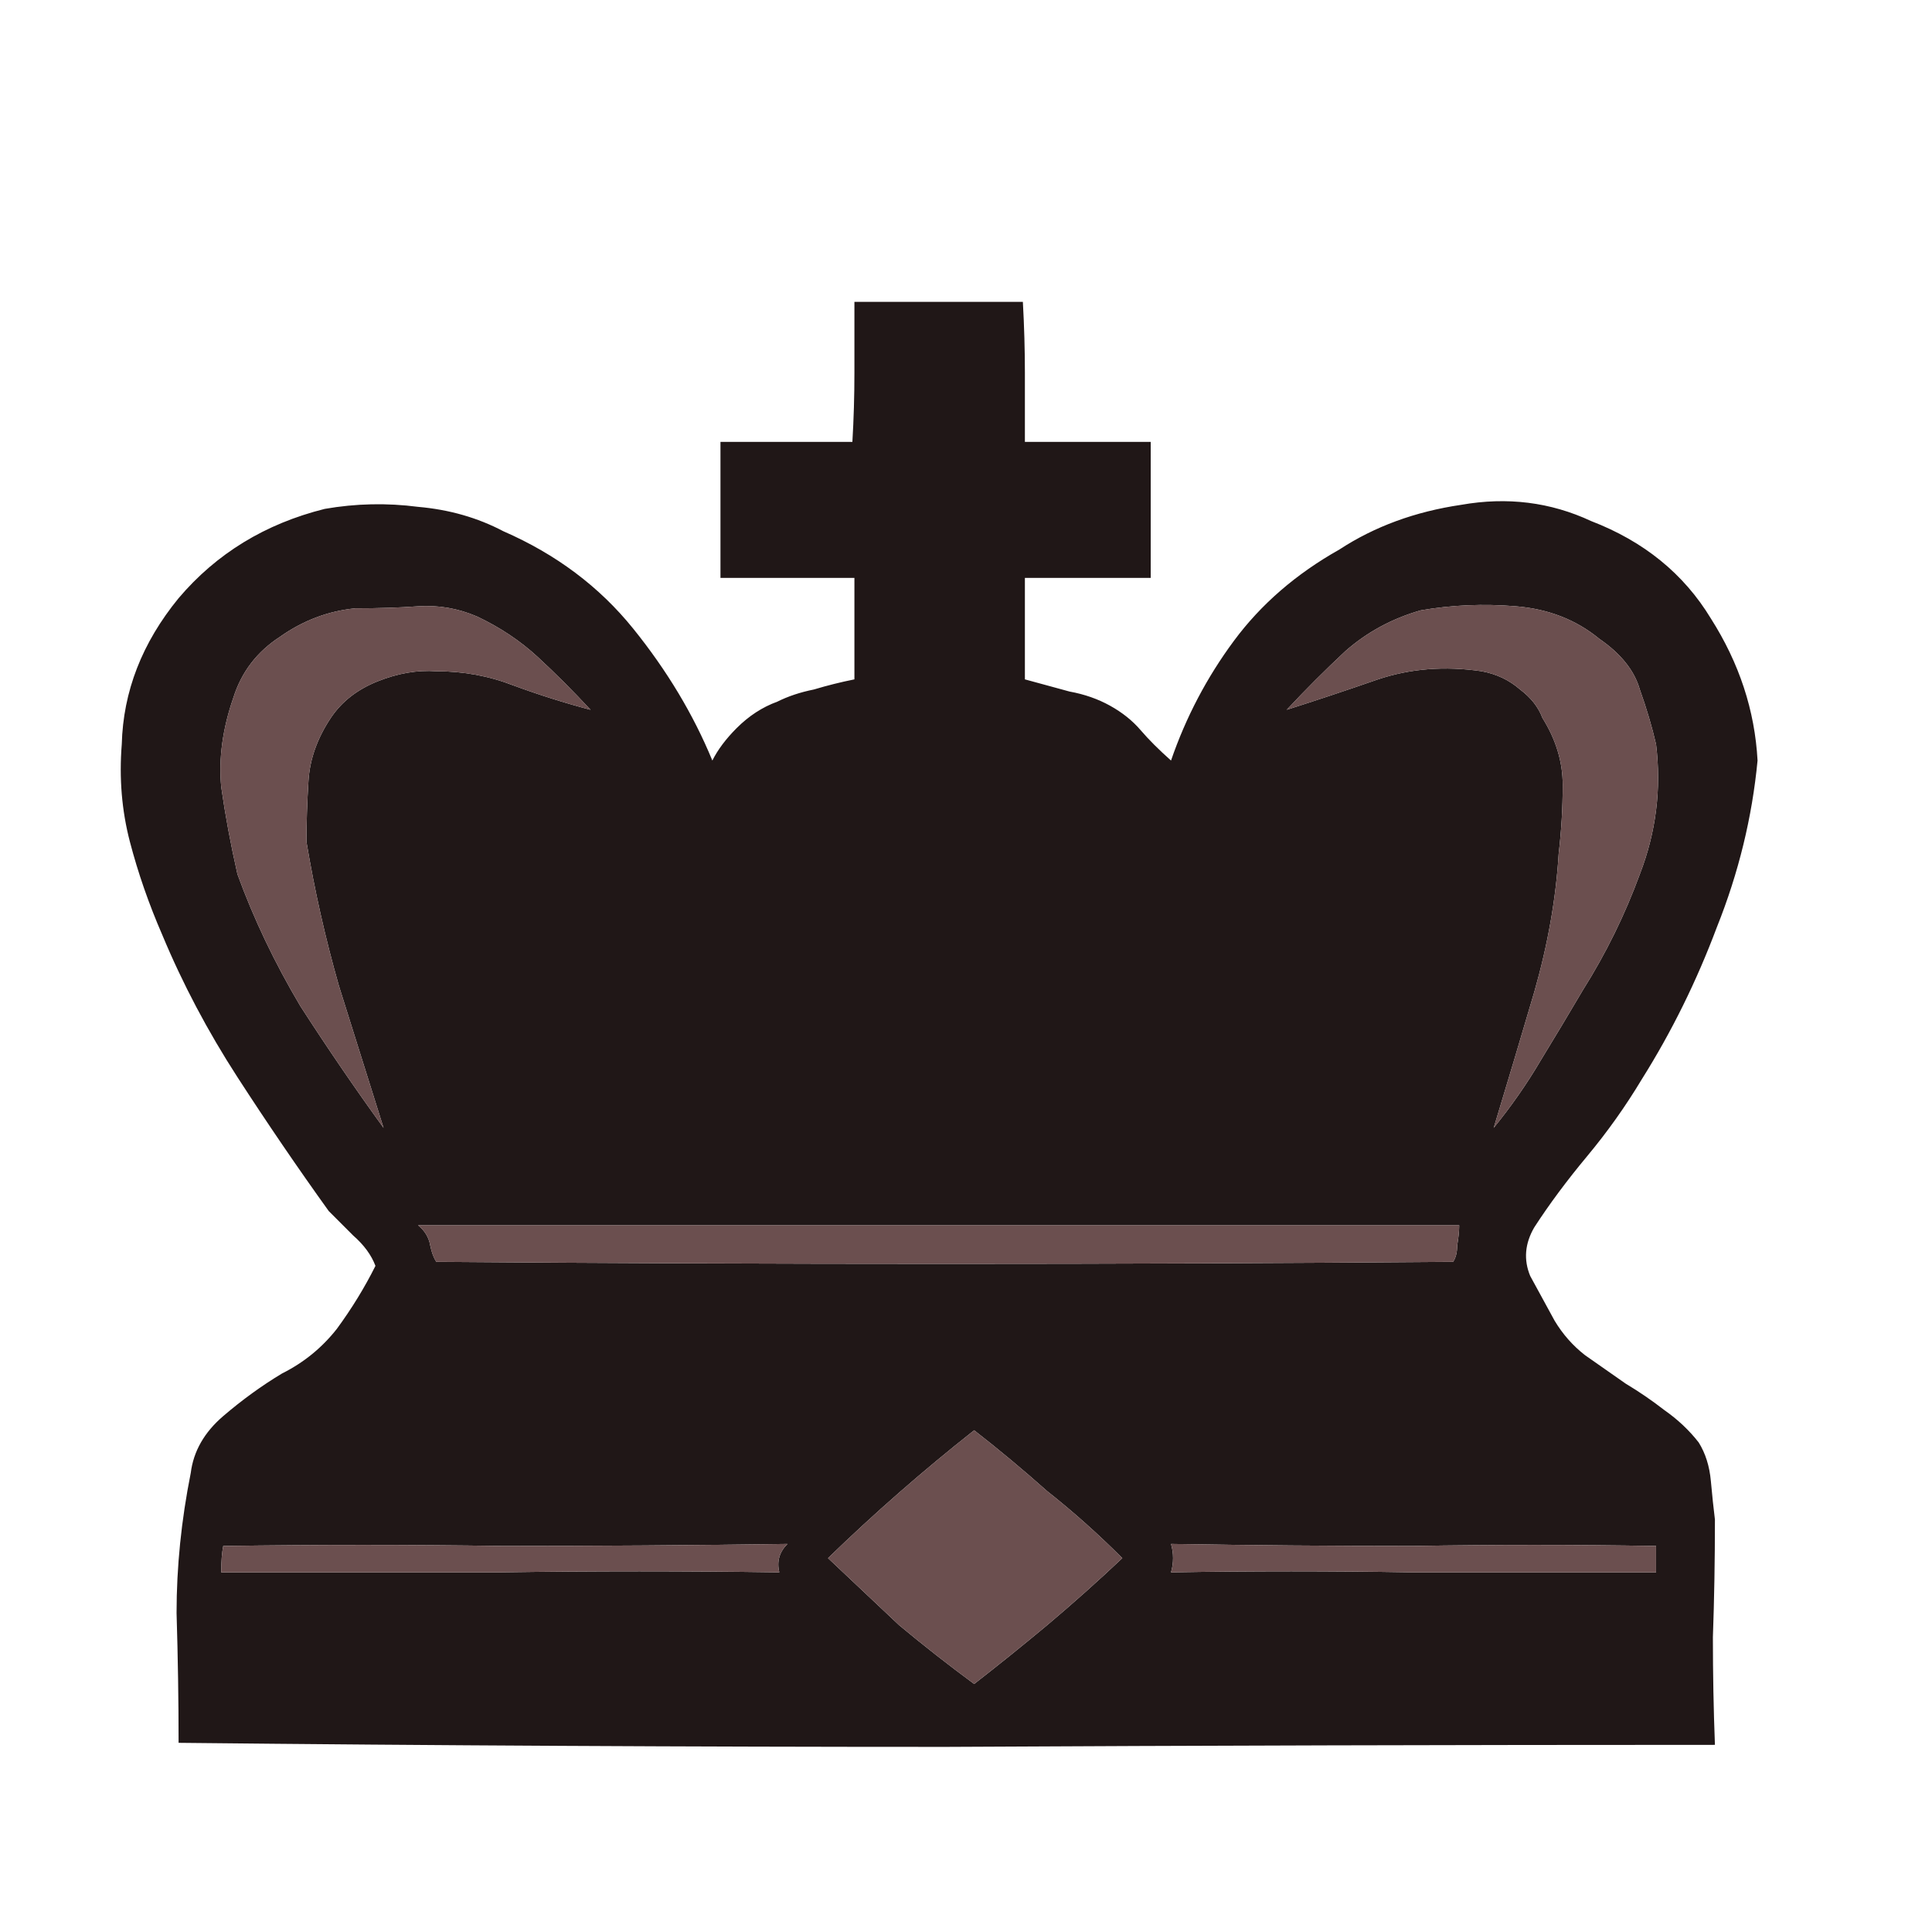 <svg width="180" height="180" viewBox="0 0 180 180" fill="none" xmlns="http://www.w3.org/2000/svg">
<path d="M152.968 100.544C151.456 103.065 149.754 105.46 147.863 107.729C145.973 109.999 144.334 112.205 142.947 114.347C142.065 115.86 141.938 117.373 142.569 118.886C143.326 120.272 144.082 121.659 144.838 123.045C145.594 124.306 146.54 125.377 147.674 126.26C148.935 127.142 150.195 128.024 151.456 128.907C152.716 129.663 153.914 130.483 155.049 131.365C156.309 132.247 157.381 133.256 158.263 134.39C158.893 135.399 159.271 136.596 159.397 137.983C159.523 139.37 159.649 140.567 159.776 141.576C159.776 145.357 159.712 149.013 159.586 152.542C159.586 155.946 159.649 159.286 159.776 162.564C135.825 162.564 111.937 162.627 88.113 162.753C64.414 162.753 40.59 162.627 16.639 162.375C16.639 158.467 16.576 154.433 16.45 150.274C16.45 145.987 16.891 141.639 17.773 137.226C18.026 135.21 19.034 133.445 20.799 131.932C22.564 130.42 24.391 129.096 26.282 127.961C28.299 126.953 30.001 125.566 31.387 123.802C32.774 121.911 33.972 119.957 34.98 117.94C34.602 116.931 33.909 115.986 32.9 115.104C32.018 114.221 31.261 113.465 30.631 112.835C27.732 108.801 24.896 104.641 22.122 100.355C19.349 96.069 17.017 91.657 15.126 87.119C13.866 84.22 12.857 81.321 12.101 78.421C11.345 75.522 11.092 72.497 11.345 69.346C11.471 64.429 13.235 59.891 16.639 55.731C20.169 51.571 24.706 48.798 30.253 47.412C33.152 46.907 36.051 46.844 38.951 47.222C41.85 47.475 44.497 48.231 46.892 49.492C51.809 51.635 55.842 54.66 58.994 58.568C62.145 62.475 64.603 66.572 66.368 70.858C66.872 69.85 67.629 68.841 68.637 67.832C69.771 66.698 71.032 65.879 72.418 65.374C73.427 64.87 74.562 64.492 75.822 64.24C77.083 63.862 78.343 63.547 79.604 63.295V53.84H67.124V41.172H79.415C79.541 39.029 79.604 36.886 79.604 34.743C79.604 32.474 79.604 30.268 79.604 28.125H95.298C95.424 30.394 95.487 32.6 95.487 34.743C95.487 36.886 95.487 39.029 95.487 41.172H107.21V53.84H95.487V63.295C96.874 63.673 98.26 64.051 99.647 64.429C101.033 64.681 102.294 65.122 103.429 65.753C104.563 66.383 105.509 67.139 106.265 68.022C107.021 68.904 107.967 69.85 109.101 70.858C110.488 66.824 112.441 63.106 114.963 59.702C117.484 56.298 120.761 53.462 124.795 51.193C128.072 49.05 131.854 47.664 136.14 47.033C140.426 46.277 144.46 46.781 148.241 48.546C153.157 50.437 156.876 53.462 159.397 57.622C162.044 61.782 163.494 66.194 163.747 70.858C163.242 76.152 161.981 81.321 159.965 86.363C158.074 91.405 155.742 96.132 152.968 100.544ZM38.951 114.158C39.581 114.662 39.959 115.293 40.085 116.049C40.211 116.679 40.401 117.183 40.653 117.562C72.418 117.814 103.996 117.814 135.384 117.562C135.636 117.183 135.762 116.679 135.762 116.049C135.888 115.293 135.951 114.662 135.951 114.158H38.951ZM22.122 81.447C23.635 85.606 25.589 89.704 27.984 93.737C30.505 97.645 33.089 101.427 35.736 105.082C34.35 100.67 32.963 96.258 31.576 91.846C30.316 87.434 29.308 82.959 28.551 78.421C28.551 76.656 28.614 74.766 28.74 72.749C28.866 70.732 29.56 68.778 30.82 66.887C31.829 65.374 33.278 64.24 35.169 63.484C37.06 62.727 38.888 62.412 40.653 62.538C43.174 62.538 45.569 62.98 47.838 63.862C50.233 64.744 52.628 65.501 55.023 66.131C53.384 64.366 51.745 62.727 50.107 61.215C48.468 59.702 46.577 58.441 44.434 57.433C42.669 56.677 40.842 56.361 38.951 56.487C37.186 56.614 35.232 56.677 33.089 56.677C30.568 56.929 28.236 57.811 26.093 59.324C23.95 60.711 22.5 62.601 21.744 64.996C20.736 67.895 20.358 70.669 20.61 73.316C20.988 75.963 21.492 78.674 22.122 81.447ZM72.608 146.492C72.356 145.483 72.608 144.601 73.364 143.845C64.414 143.971 55.59 144.034 46.892 144.034C38.194 143.908 29.497 143.908 20.799 144.034C20.673 144.664 20.61 145.483 20.61 146.492C29.308 146.492 37.942 146.492 46.514 146.492C55.212 146.366 63.91 146.366 72.608 146.492ZM90.76 156.891C93.029 155.127 95.298 153.299 97.567 151.408C99.962 149.391 102.294 147.311 104.563 145.168C102.294 142.899 99.962 140.819 97.567 138.929C95.298 136.911 93.029 135.021 90.76 133.256C85.97 137.037 81.432 141.008 77.146 145.168C79.415 147.311 81.621 149.391 83.763 151.408C86.033 153.299 88.365 155.127 90.76 156.891ZM154.292 144.034C146.729 143.908 139.165 143.908 131.602 144.034C124.039 144.034 116.538 143.971 109.101 143.845C109.353 144.727 109.353 145.609 109.101 146.492C116.538 146.366 124.039 146.366 131.602 146.492C139.165 146.492 146.729 146.492 154.292 146.492V144.034ZM139.165 105.082C140.804 103.065 142.254 100.986 143.515 98.843C144.901 96.573 146.225 94.367 147.485 92.225C149.628 88.821 151.393 85.228 152.779 81.447C154.292 77.539 154.797 73.505 154.292 69.346C153.914 67.706 153.409 66.005 152.779 64.24C152.275 62.475 151.015 60.9 148.998 59.513C146.855 57.748 144.271 56.74 141.245 56.487C138.22 56.236 135.258 56.361 132.358 56.866C129.711 57.622 127.379 58.883 125.362 60.648C123.472 62.412 121.643 64.24 119.879 66.131C122.652 65.248 125.488 64.303 128.388 63.295C131.413 62.286 134.628 62.034 138.031 62.538C139.417 62.79 140.615 63.358 141.623 64.24C142.632 64.996 143.325 65.879 143.704 66.887C144.964 68.904 145.594 70.984 145.594 73.127C145.594 75.27 145.468 77.413 145.216 79.556C144.964 83.716 144.208 88.001 142.947 92.414C141.686 96.699 140.426 100.923 139.165 105.082Z" fill="#201717"/>
<path d="M38.951 114.158C39.581 114.662 39.959 115.293 40.085 116.049C40.211 116.679 40.4 117.183 40.652 117.562C72.418 117.814 103.996 117.814 135.384 117.562C135.636 117.183 135.762 116.679 135.762 116.049C135.888 115.293 135.951 114.662 135.951 114.158H38.951ZM22.122 81.447C23.635 85.606 25.589 89.704 27.984 93.737C30.505 97.645 33.089 101.427 35.736 105.082C34.35 100.67 32.963 96.258 31.576 91.846C30.316 87.434 29.307 82.959 28.551 78.421C28.551 76.656 28.614 74.766 28.74 72.749C28.866 70.732 29.559 68.778 30.82 66.887C31.828 65.374 33.278 64.24 35.169 63.484C37.06 62.727 38.888 62.412 40.652 62.538C43.173 62.538 45.569 62.979 47.837 63.862C50.233 64.744 52.628 65.5 55.023 66.131C53.384 64.366 51.745 62.727 50.106 61.215C48.468 59.702 46.577 58.441 44.434 57.433C42.669 56.676 40.841 56.361 38.951 56.487C37.186 56.613 35.232 56.676 33.089 56.676C30.568 56.929 28.236 57.811 26.093 59.324C23.95 60.711 22.5 62.601 21.744 64.996C20.735 67.895 20.357 70.669 20.609 73.316C20.988 75.963 21.492 78.674 22.122 81.447ZM72.608 146.492C72.356 145.483 72.608 144.601 73.364 143.844C64.414 143.97 55.59 144.034 46.892 144.034C38.194 143.907 29.496 143.907 20.799 144.034C20.672 144.664 20.609 145.483 20.609 146.492C29.307 146.492 37.942 146.492 46.514 146.492C55.212 146.365 63.91 146.365 72.608 146.492ZM90.759 156.891C93.028 155.126 95.298 153.299 97.567 151.408C99.962 149.391 102.294 147.311 104.563 145.168C102.294 142.899 99.962 140.819 97.567 138.928C95.298 136.911 93.028 135.02 90.759 133.256C85.97 137.037 81.431 141.008 77.146 145.168C79.415 147.311 81.62 149.391 83.764 151.408C86.033 153.299 88.365 155.126 90.759 156.891ZM154.292 144.034C146.729 143.907 139.165 143.907 131.602 144.034C124.039 144.034 116.538 143.97 109.101 143.844C109.353 144.727 109.353 145.609 109.101 146.492C116.538 146.365 124.039 146.365 131.602 146.492C139.165 146.492 146.729 146.492 154.292 146.492V144.034ZM139.165 105.082C140.804 103.065 142.253 100.985 143.514 98.843C144.901 96.573 146.224 94.367 147.485 92.225C149.628 88.821 151.392 85.228 152.779 81.447C154.292 77.539 154.796 73.505 154.292 69.346C153.913 67.706 153.409 66.005 152.779 64.24C152.275 62.475 151.014 60.9 148.998 59.513C146.855 57.748 144.271 56.739 141.245 56.487C138.22 56.235 135.258 56.361 132.358 56.866C129.711 57.622 127.379 58.883 125.362 60.648C123.471 62.412 121.643 64.24 119.879 66.131C122.652 65.248 125.488 64.303 128.387 63.295C131.413 62.286 134.627 62.034 138.031 62.538C139.417 62.79 140.615 63.358 141.623 64.24C142.632 64.996 143.325 65.879 143.703 66.887C144.964 68.904 145.594 70.984 145.594 73.127C145.594 75.27 145.468 77.413 145.216 79.556C144.964 83.716 144.208 88.001 142.947 92.414C141.686 96.699 140.426 100.922 139.165 105.082Z" fill="#6B4F4F"/>
</svg>
